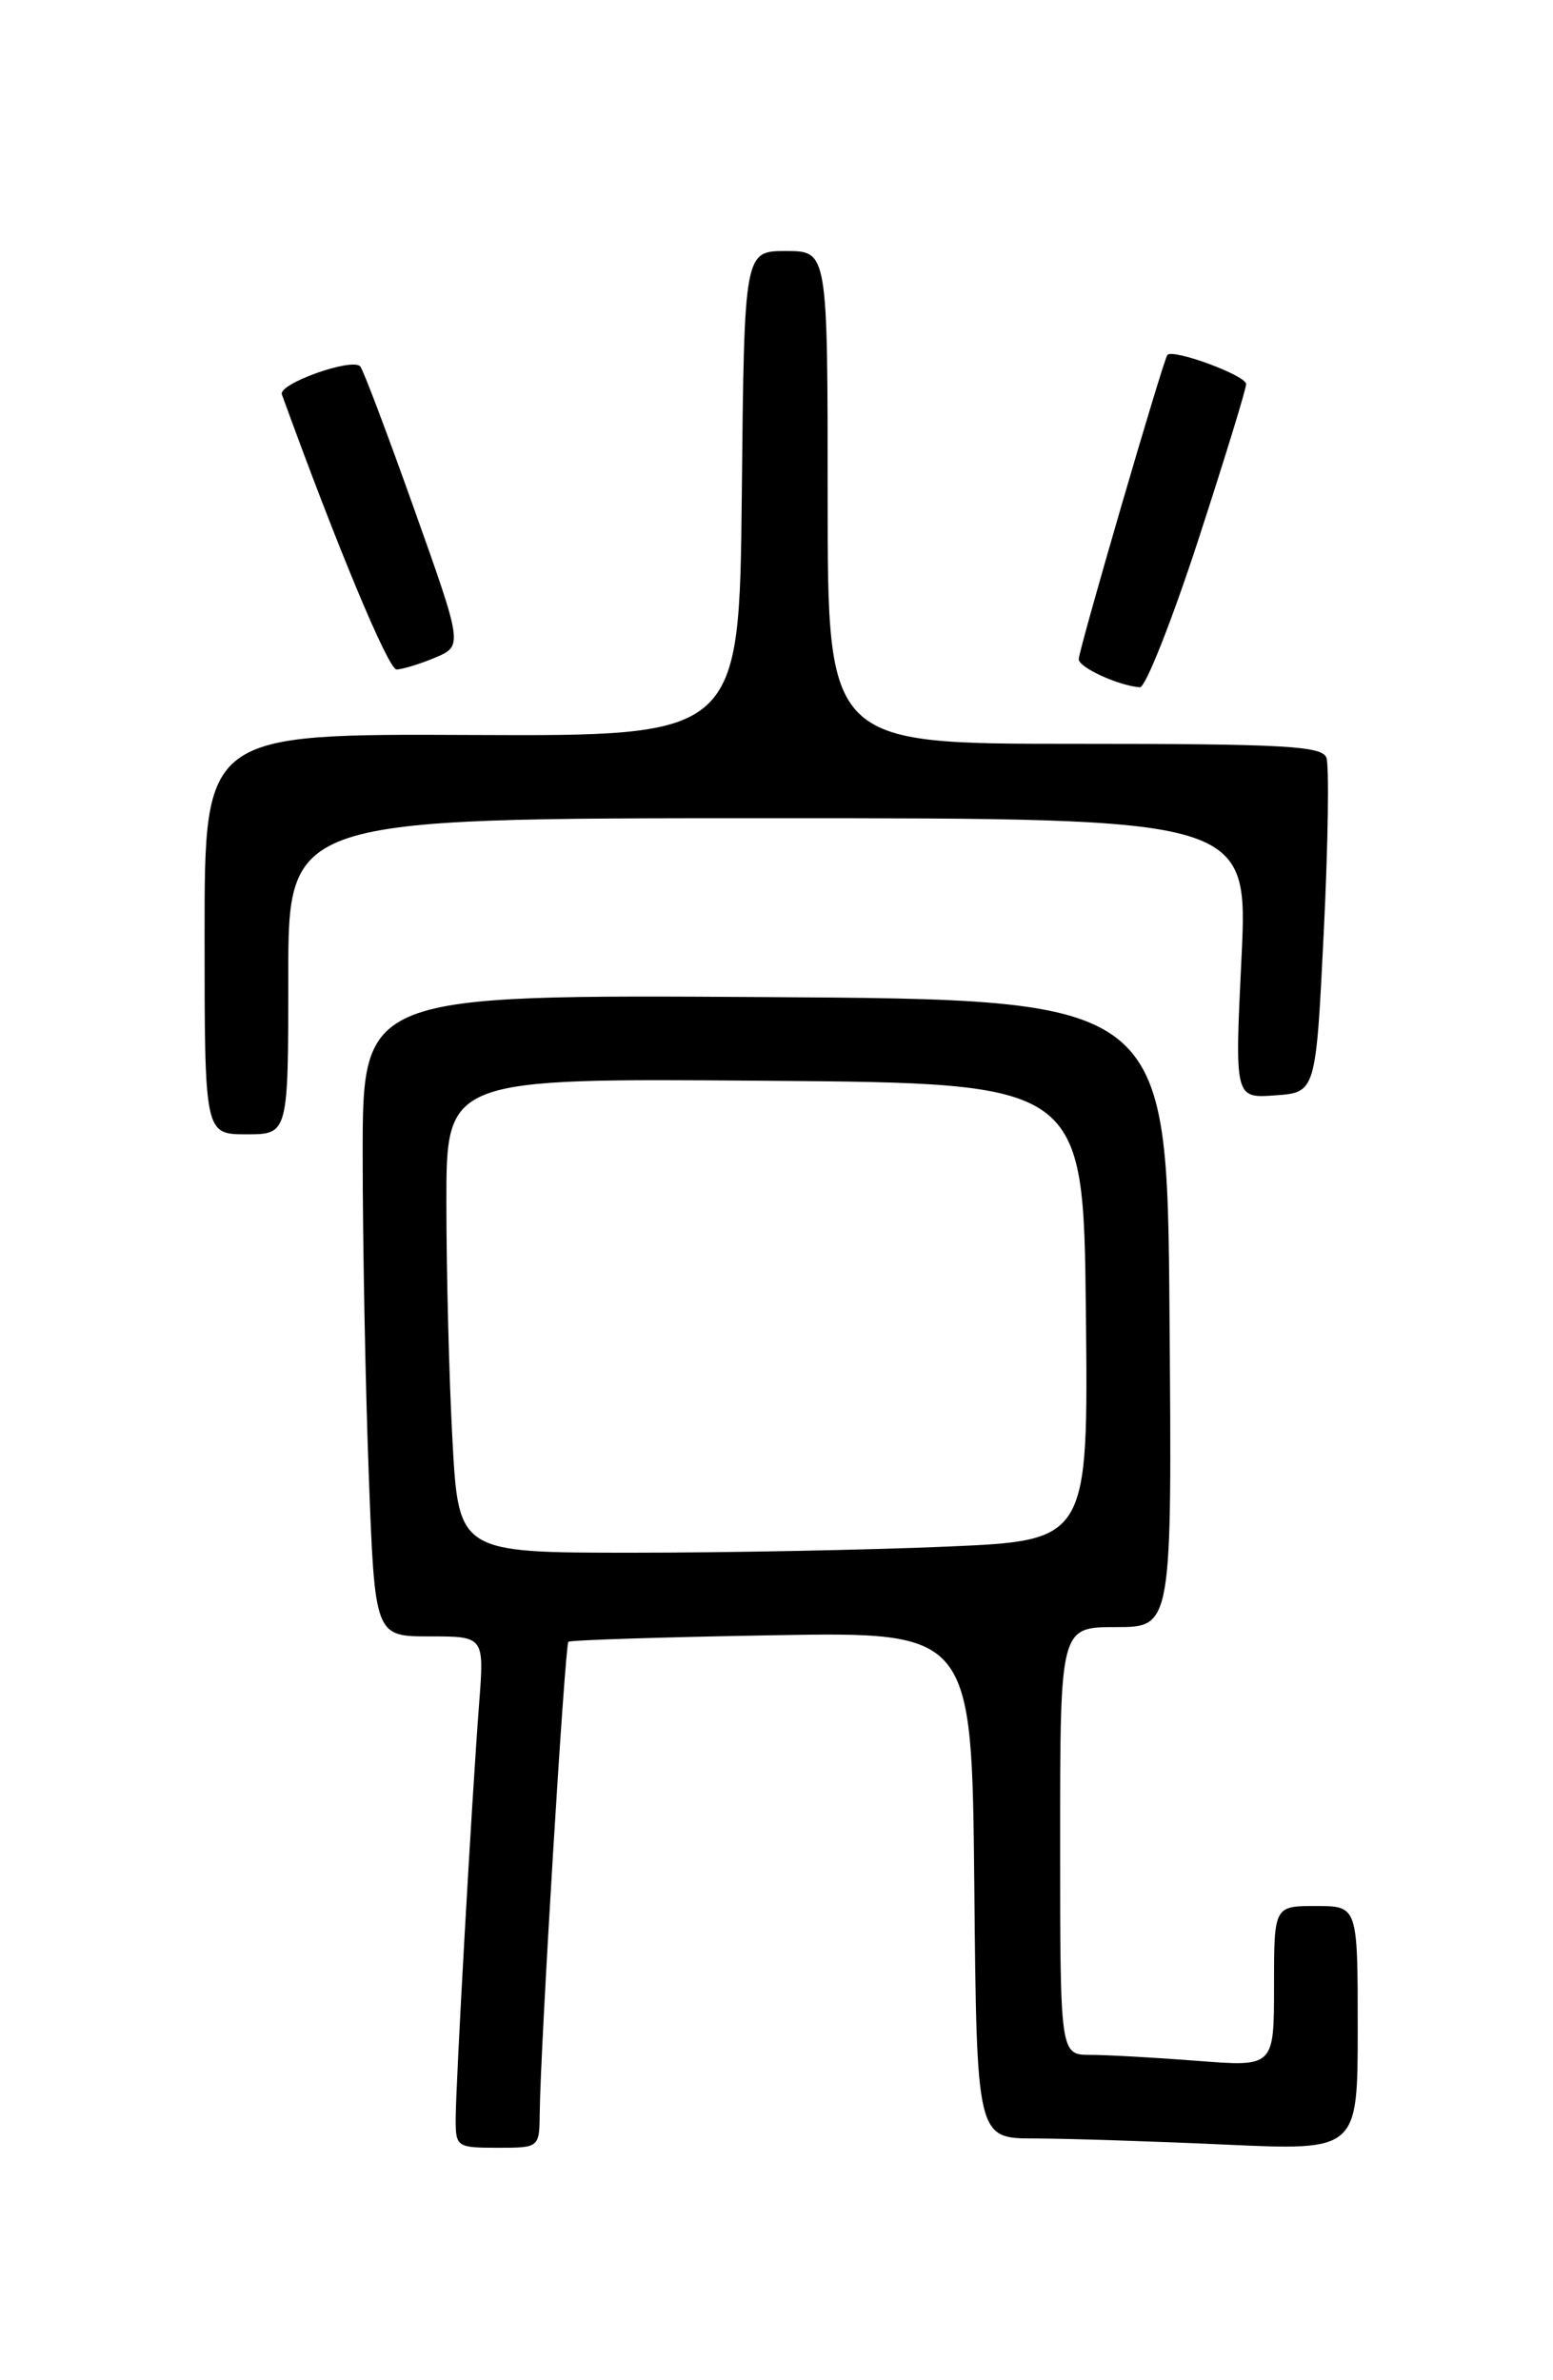 <?xml version="1.0" encoding="UTF-8" standalone="no"?>
<!DOCTYPE svg PUBLIC "-//W3C//DTD SVG 1.1//EN" "http://www.w3.org/Graphics/SVG/1.1/DTD/svg11.dtd" >
<svg xmlns="http://www.w3.org/2000/svg" xmlns:xlink="http://www.w3.org/1999/xlink" version="1.1" viewBox="0 0 167 256">
 <g >
 <path fill="currentColor"
d=" M 58.04 227.25 C 58.10 220.29 60.75 176.92 61.12 176.58 C 61.33 176.40 71.17 176.08 83.00 175.88 C 104.50 175.50 104.50 175.50 104.77 202.75 C 105.03 230.00 105.03 230.00 111.27 230.00 C 114.69 230.01 123.91 230.30 131.75 230.66 C 146.00 231.31 146.00 231.31 146.00 218.16 C 146.00 205.00 146.00 205.00 141.50 205.00 C 137.00 205.00 137.00 205.00 137.00 213.65 C 137.00 222.30 137.00 222.30 128.75 221.65 C 124.21 221.30 119.04 221.01 117.25 221.01 C 114.00 221.00 114.00 221.00 114.00 198.00 C 114.00 175.00 114.00 175.00 120.01 175.00 C 126.03 175.00 126.03 175.00 125.76 141.25 C 125.50 107.50 125.50 107.50 82.25 107.24 C 39.00 106.98 39.00 106.98 39.00 124.24 C 39.00 133.73 39.30 149.26 39.66 158.75 C 40.31 176.00 40.31 176.00 46.20 176.00 C 52.08 176.00 52.08 176.00 51.52 183.25 C 50.75 193.22 49.00 224.24 49.00 227.96 C 49.00 230.90 49.15 231.00 53.50 231.00 C 58.00 231.00 58.00 231.00 58.04 227.25 Z  M 31.00 105.00 C 31.00 88.00 31.00 88.00 82.61 88.00 C 134.23 88.00 134.23 88.00 133.50 103.06 C 132.77 118.13 132.77 118.13 137.13 117.81 C 141.50 117.50 141.50 117.50 142.35 100.23 C 142.82 90.73 142.94 82.29 142.63 81.48 C 142.15 80.23 138.03 80.00 115.53 80.00 C 89.00 80.00 89.00 80.00 89.00 53.50 C 89.00 27.00 89.00 27.00 84.52 27.00 C 80.03 27.00 80.03 27.00 79.77 53.09 C 79.50 79.18 79.50 79.18 50.75 79.05 C 22.00 78.92 22.00 78.92 22.00 100.46 C 22.00 122.00 22.00 122.00 26.50 122.00 C 31.00 122.00 31.00 122.00 31.00 105.00 Z  M 128.83 58.15 C 131.67 49.43 134.00 41.85 134.00 41.31 C 134.00 40.38 126.13 37.48 125.53 38.18 C 125.09 38.71 116.00 69.89 116.00 70.90 C 116.00 71.79 120.28 73.75 122.58 73.92 C 123.17 73.96 125.98 66.87 128.83 58.15 Z  M 46.77 70.74 C 49.78 69.47 49.78 69.47 44.52 54.70 C 41.63 46.58 39.03 39.69 38.73 39.40 C 37.79 38.46 29.90 41.29 30.31 42.42 C 36.21 58.69 41.75 72.00 42.64 72.00 C 43.26 72.00 45.12 71.43 46.77 70.74 Z  M 48.65 154.84 C 48.29 148.16 48.00 136.68 48.00 129.33 C 48.00 115.97 48.00 115.97 82.25 116.24 C 116.50 116.50 116.50 116.50 116.77 141.09 C 117.03 165.69 117.03 165.69 101.86 166.34 C 93.51 166.70 78.27 167.00 67.99 167.00 C 49.31 167.00 49.31 167.00 48.65 154.84 Z "/>
</g>
</svg>